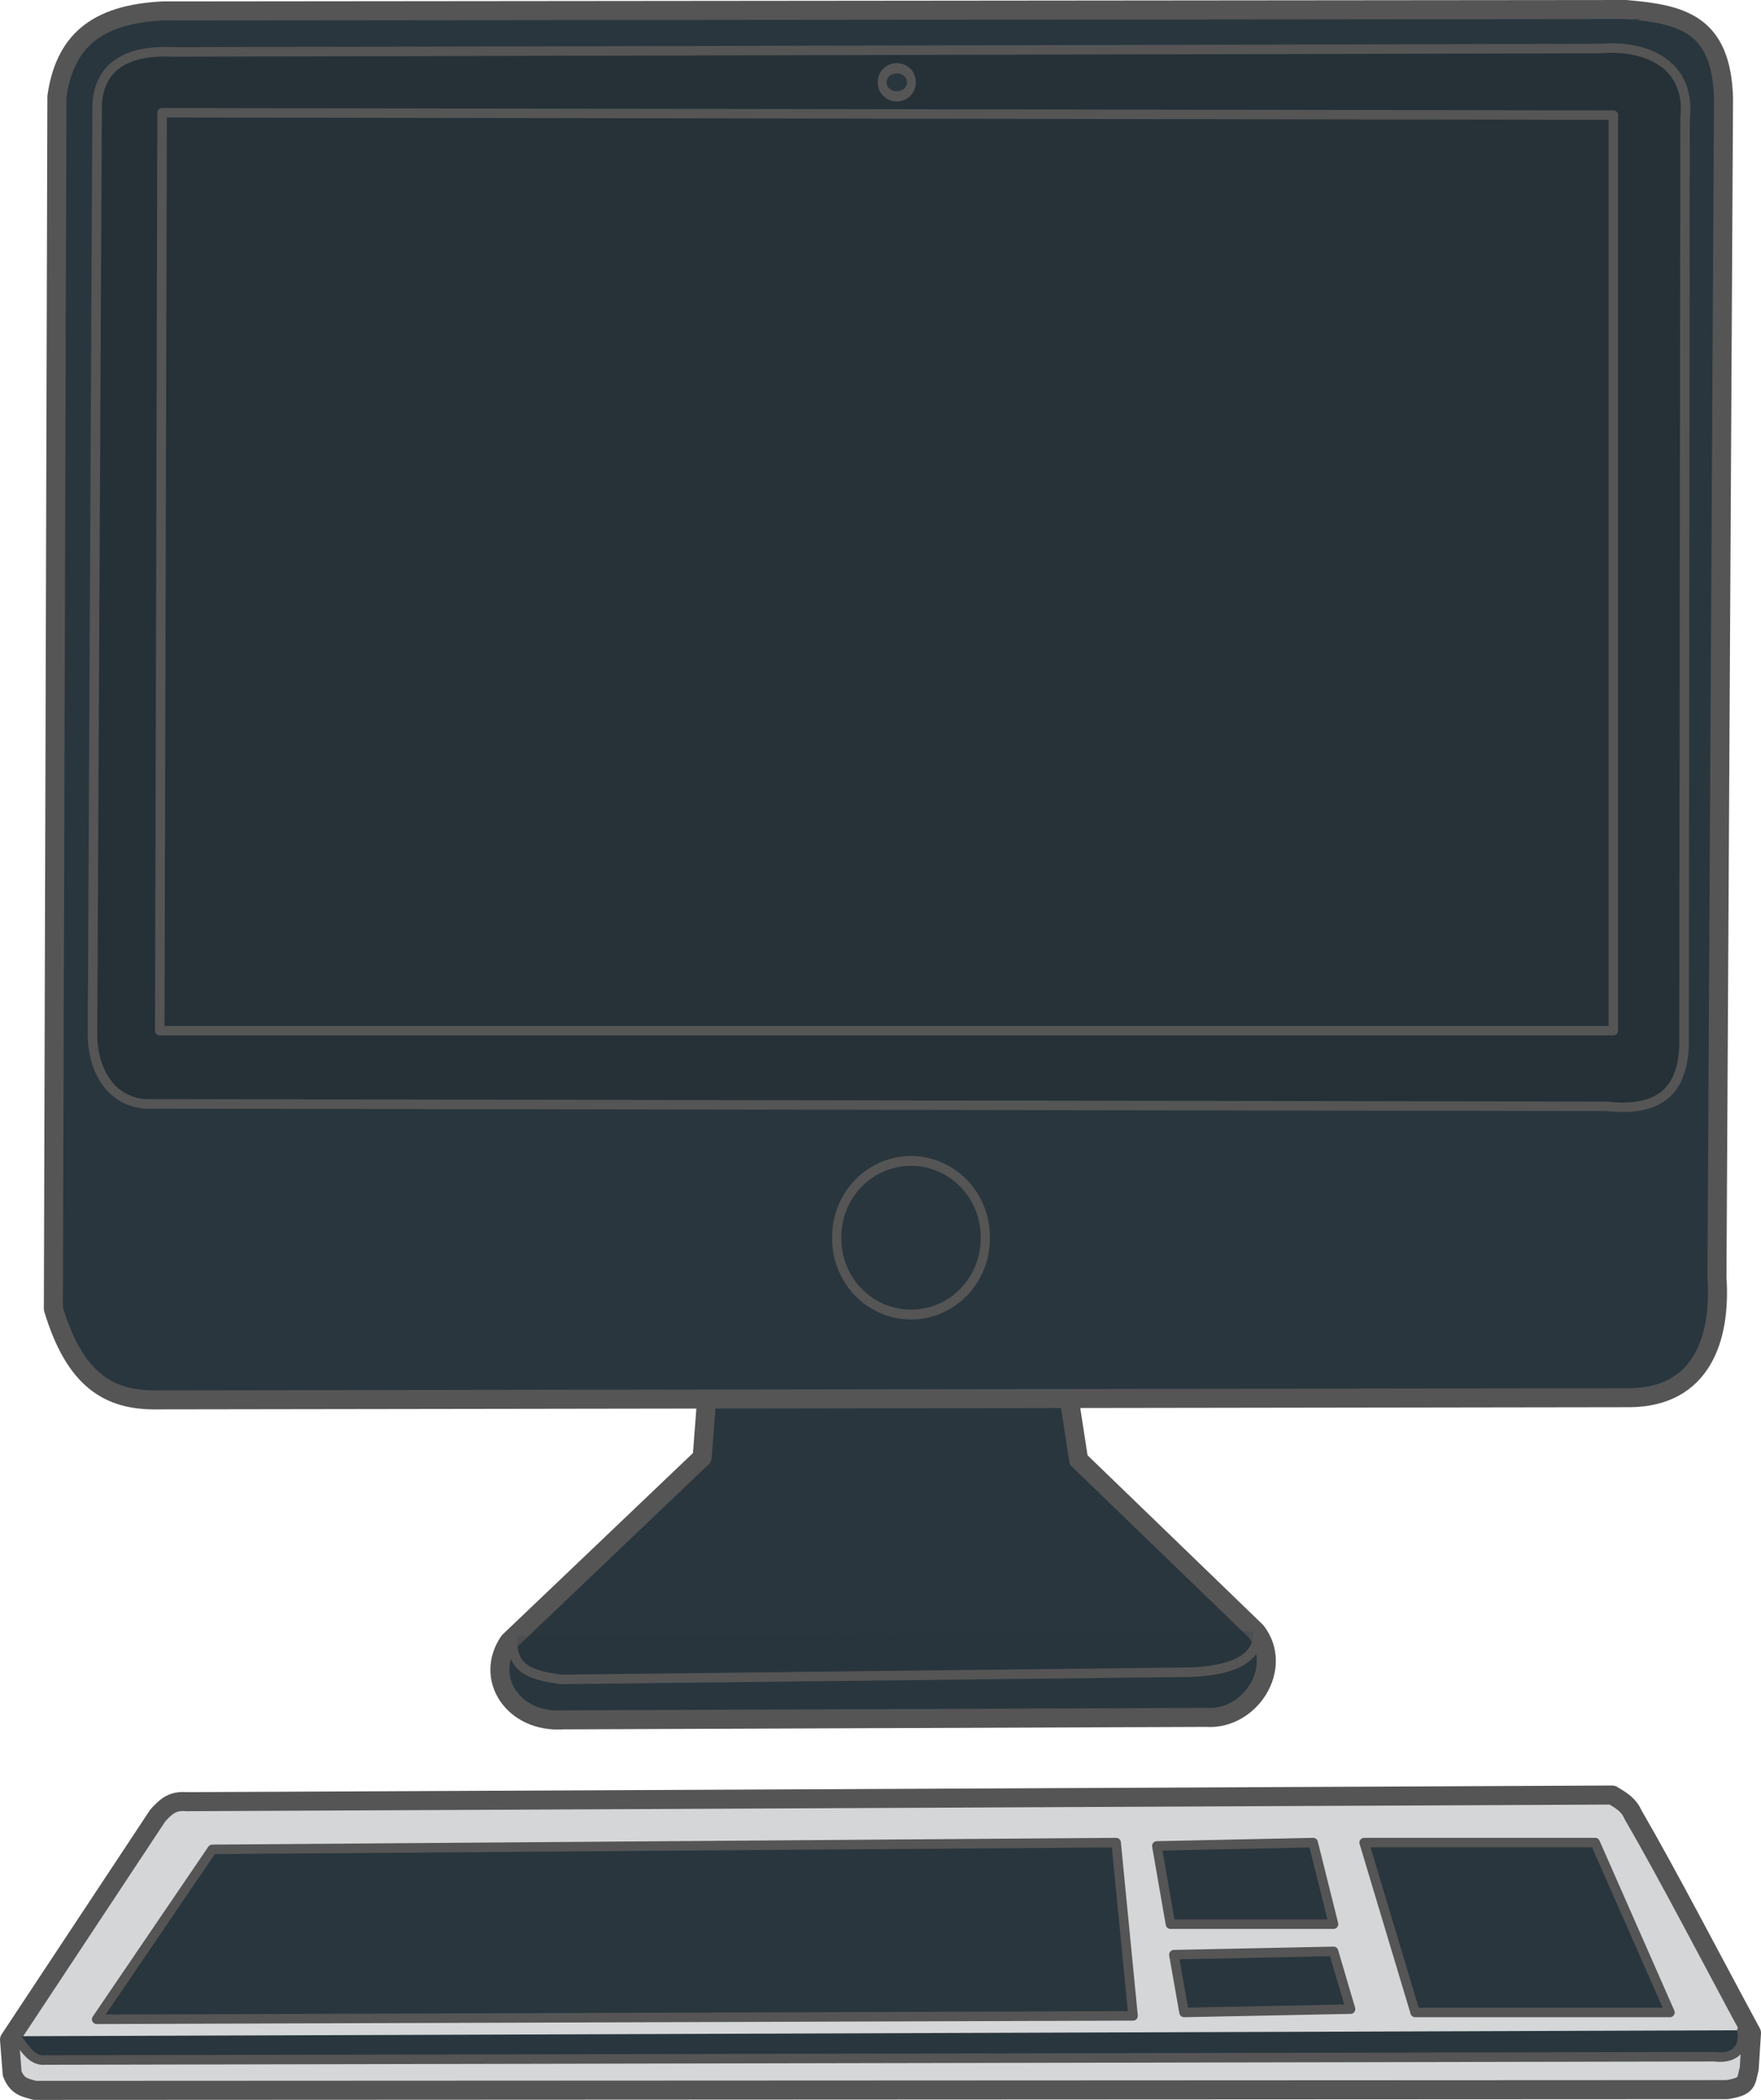 <?xml version="1.0" encoding="UTF-8" standalone="no"?>
<svg
        xmlns="http://www.w3.org/2000/svg"
        id="svg3455"
        viewBox="0 0 185.09 220.69"
        version="1.0"
>
    <g
            id="layer1"
            transform="translate(-290.55 -559.43)"
    >
        <path
                id="path3328"
                stroke="#555"
                fill="#29363d"
                style="fill-opacity:1;stroke-linejoin:round;stroke-linecap:round;stroke-width:2"
                d="m364.35 712.6l-20.3 19.35c-2.64 3.88 0.48 8.58 5.67 8.23l67.58-0.26c4.61 0.35 8.23-5.19 5.28-9.03l-18.66-18.03-2.06-13.36-36.42-1.07-1.09 14.17z"
        />
        <path
                id="path3330"
                stroke="#555"
                fill="#29363d"
                style="fill-opacity:1;stroke-linejoin:round;stroke-linecap:round;stroke-width:2"
                d="m296.53 569.58l-0.37 127.4c2.27 7.54 5.88 9.65 10.9 9.57l154.79-0.23c7.53-0.06 9.6-6.18 9.16-12.62l0.69-123.94c-0.22-7.82-4.33-8.84-10.28-9.33l-153.76 0.15c-7.06 0.35-10.3 3.24-11.13 9z"
        />
        <path
                id="path3332"
                stroke="#555"
                fill="#000"
                style="fill-opacity:.1;stroke-linejoin:round;stroke-linecap:round;"
                d="m300.76 570.32l-0.49 98.03c0.08 3.39 1.74 6.7 5.4 7.09l153.76 0.26c5.58 0.63 7.95-1.69 8.12-6.35l0.11-97.47c0.62-5.66-3.99-7.76-8.94-7.35l-149.96 0.36c-5.12-0.24-7.73 1.68-8 5.43z"
        />
        <path
                id="path3338"
                stroke="#555"
                fill="#29363d"
                style="stroke-linejoin:round;stroke-linecap:round;stroke-width:2.104;"
                d="m363.45 511.43a16.971 16.263 0 1 1 -33.94 0 16.971 16.263 0 1 1 33.94 0z"
                transform="matrix(.46 0 0 .491 226.92 438.4)"
        />
        <path
                id="path3987"
                stroke="#555"
                fill="#29363d"
                style="fill-opacity:.2;stroke-linejoin:round;fill-opacity:.2;stroke-linecap:round;"
                d="m307.59 571.28l-0.25 96.47h152.78v-96.22l-152.53-0.25z"
        />
        <path
                id="path3989"
                stroke="#555"
                fill="#29363d"
                style="fill-opacity:.2;stroke-linejoin:round;stroke-linecap:round"
                d="m344.46 731.39c-0.32 3.62 2.1 4.1 5.05 4.54l66.17-0.76c3.95-0.15 7.24-1.19 7.07-4.29"
        />
        <path
                id="path3991"
                stroke="#555"
                fill="#29363d"
                style="fill-opacity:.2;stroke-linejoin:round;stroke-linecap:round;stroke-width:2"
                d="m307.14 750.22l-15.59 23.57 0.28 3.57c0.56 1.43 1.43 1.47 2.38 1.76l177.85-0.08c2.24-0.34 1.98-0.86 2.34-2.2l0.24-3.76c-4.15-7.66-8.64-16.36-12.47-22.97-0.41-0.99-1.29-1.51-2.17-2.03l-149.82 0.7c-1.65-0.16-2.31 0.68-3.04 1.44z"
        />
        <path
                id="path3993"
                stroke="#555"
                fill="#29363d"
                style="stroke-linejoin:round;stroke-linecap:round"
                d="m292.14 773.43c0.96 1.06 1.64 2.68 3.22 2.5l175.35-0.35c2.63 0.33 3.2-1.39 2.92-2.78"
        />
        <path
                id="path3995"
                stroke="#555"
                fill="#29363d"
                style="stroke-linejoin:round;stroke-linecap:round;"
                d="m312.86 753.79l-12.15 17.86 108.93-0.36-1.78-18.21-95 0.71z"
        />
        <path
                id="path3997"
                stroke="#555"
                fill="#29363d"
                style="stroke-linejoin:round;stroke-linecap:round"
                d="m412.14 753.43l1.43 8.22h17.14l-2.14-8.57-16.43 0.35z"
        />
        <path
                id="path3999"
                stroke="#555"
                fill="#29363d"
                style="stroke-linejoin:round;stroke-linecap:round"
                d="m433.93 753.08l5.36 17.85h26.78l-7.86-17.85h-24.28z"
        />
        <path
                id="path4001"
                stroke="#555"
                fill="#29363d"
                style="stroke-linejoin:round;stroke-linecap:round"
                d="m413.93 764.86l1.07 6.07 17.5-0.35-1.79-6.07-16.78 0.35z"
        />
        <path
                id="path4003"
                stroke="#555"
                fill="#29363d"
                style="stroke-linejoin:round;stroke-linecap:round;stroke-width:1.079"
                d="m386.43 568.08a1.786 1.429 0 1 1 -3.57 0 1.786 1.429 0 1 1 3.57 0z"
                transform="matrix(.859 0 0 1 54.397 0)"
        />
    </g>
</svg
>
